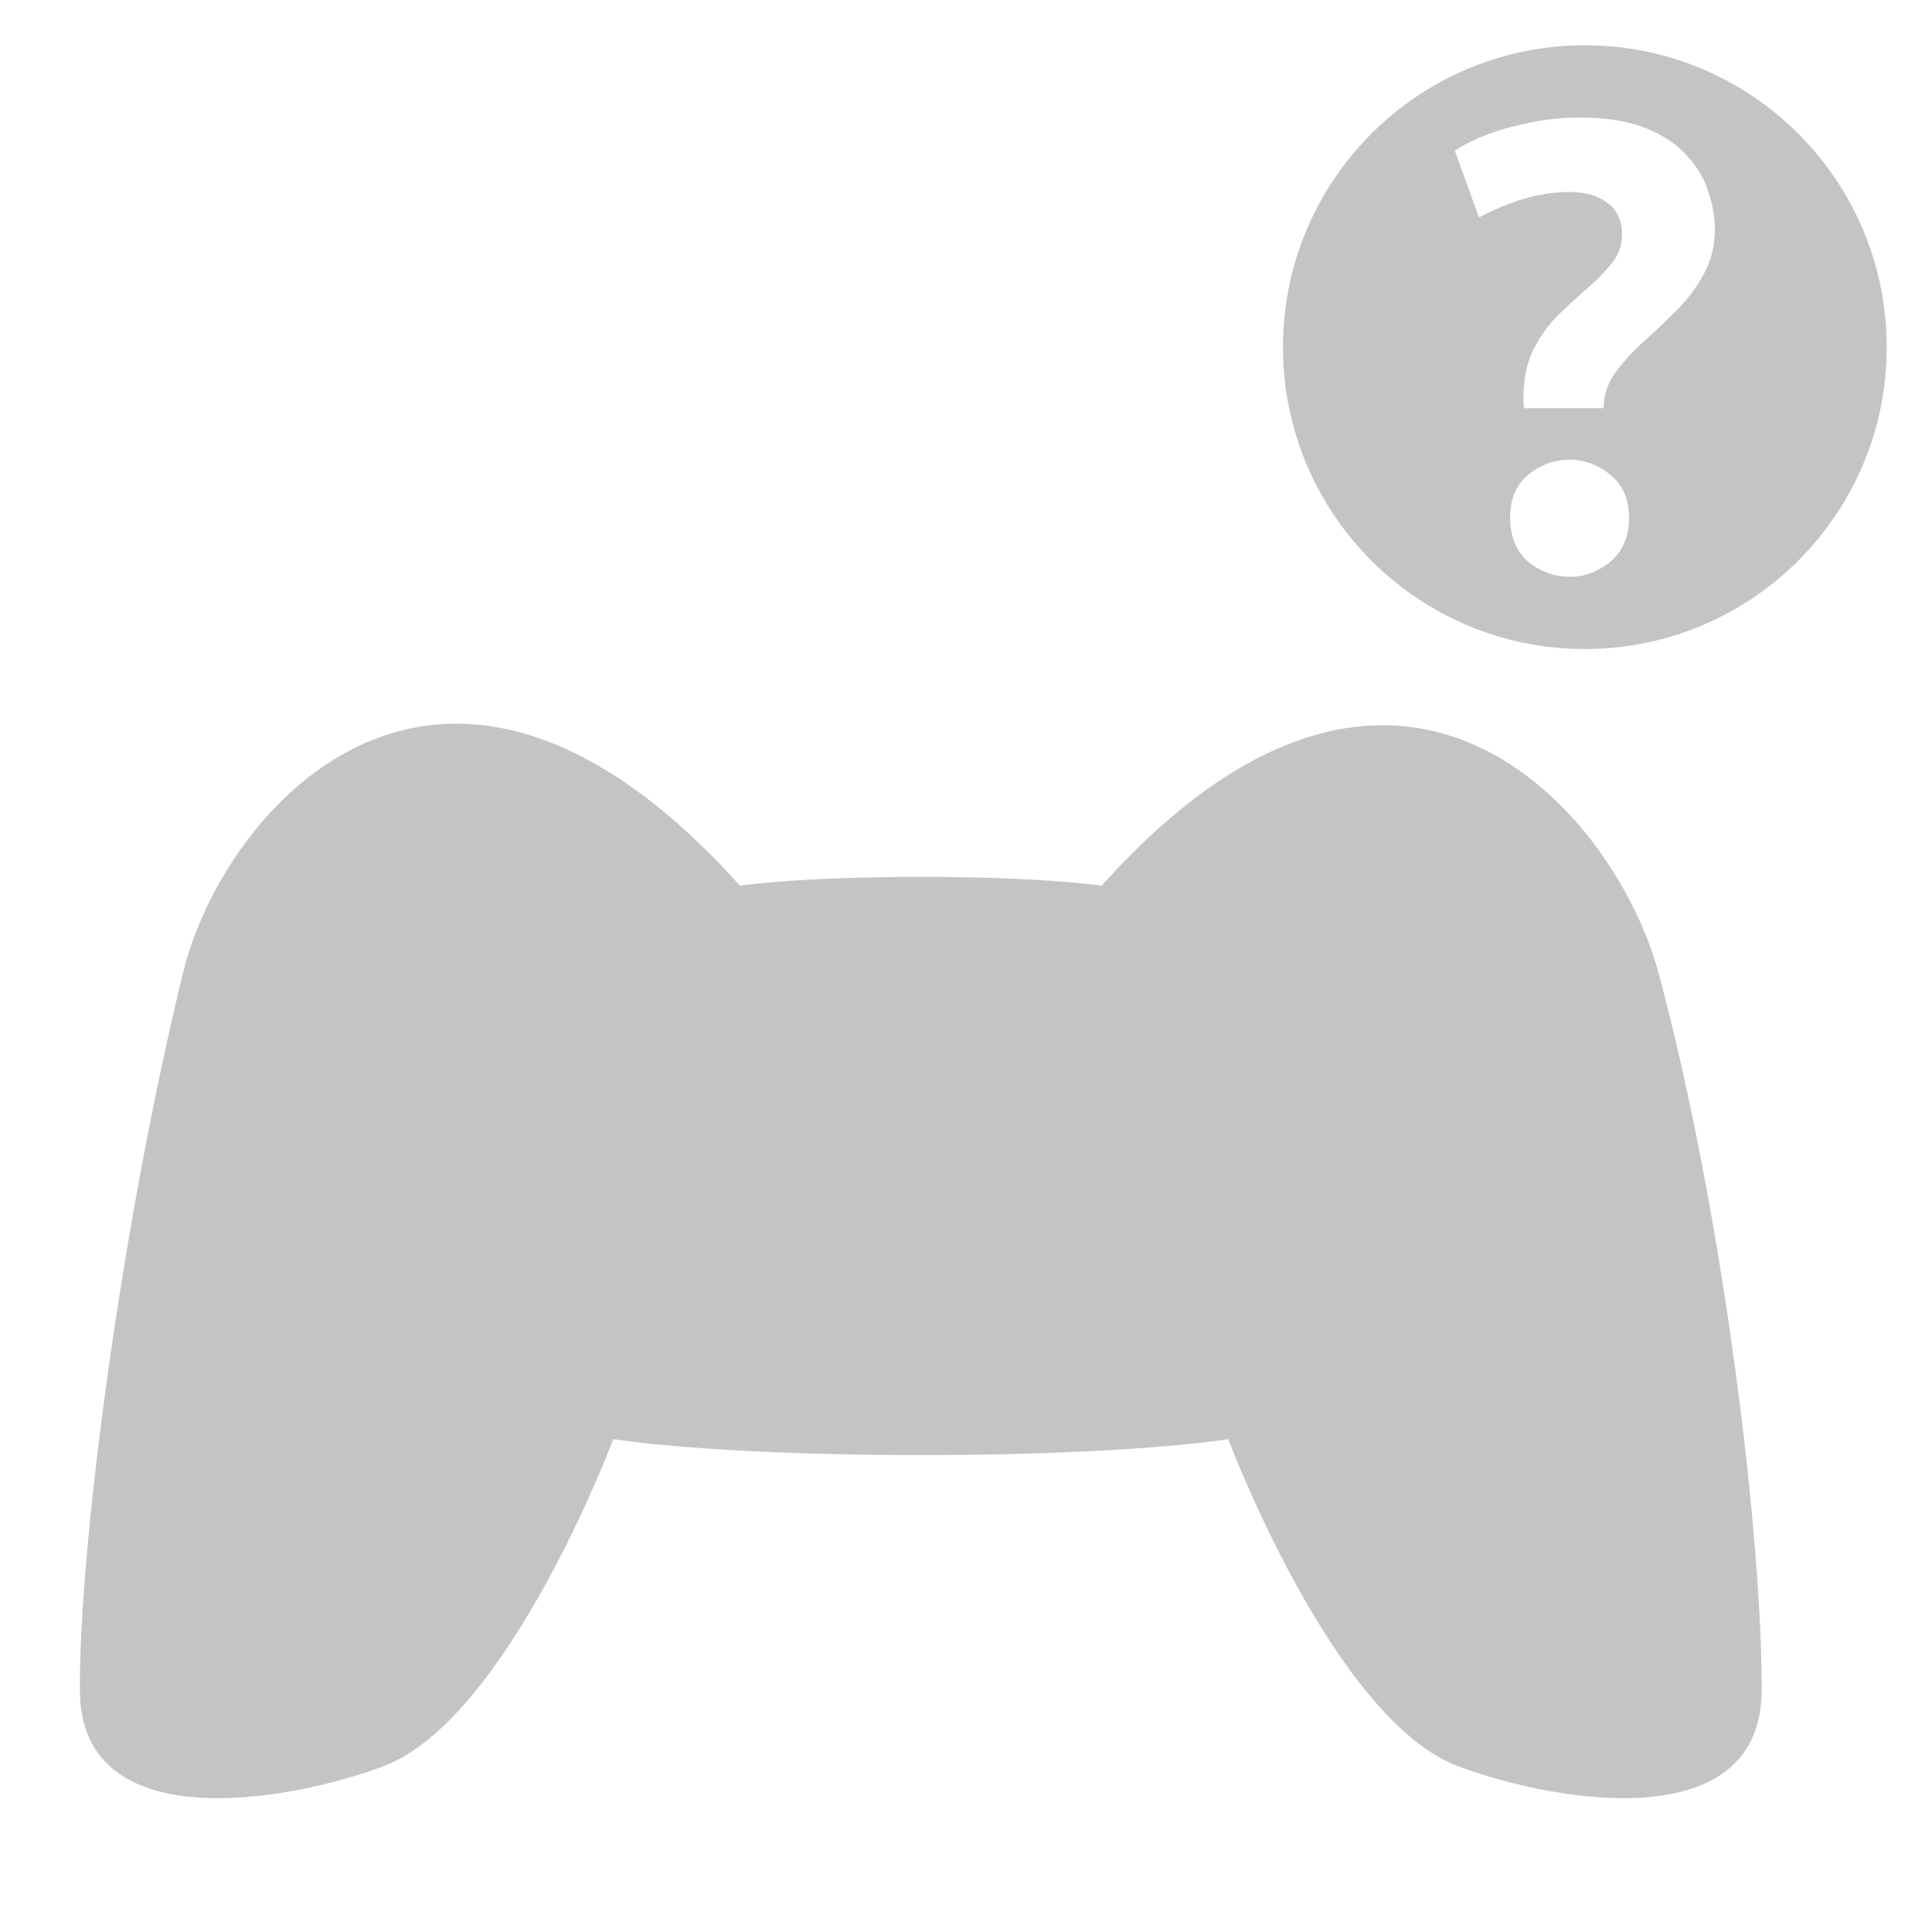 <?xml version="1.0" encoding="UTF-8" standalone="no"?>
<!-- Created with Inkscape (http://www.inkscape.org/) -->

<svg
   version="1.1"
   id="svg1"
   width="256"
   height="256"
   viewBox="0 0 256 256"
   sodipodi:docname="icon_settings_controller-type.svg"
   xml:space="preserve"
   inkscape:export-filename="icon_settings_controller-type.png"
   inkscape:export-xdpi="96"
   inkscape:export-ydpi="96"
   inkscape:version="1.4.2 (ebf0e940d0, 2025-05-08)"
   xmlns:inkscape="http://www.inkscape.org/namespaces/inkscape"
   xmlns:sodipodi="http://sodipodi.sourceforge.net/DTD/sodipodi-0.dtd"
   xmlns="http://www.w3.org/2000/svg"
   xmlns:svg="http://www.w3.org/2000/svg"><defs
     id="defs1"><inkscape:path-effect
       effect="spiro"
       id="path-effect3501"
       is_visible="true"
       lpeversion="1" /><inkscape:path-effect
       effect="spiro"
       id="path-effect891"
       is_visible="true"
       lpeversion="1" /></defs><sodipodi:namedview
     id="namedview1"
     pagecolor="#ffffff"
     bordercolor="#000000"
     borderopacity="0.25"
     inkscape:showpageshadow="2"
     inkscape:pageopacity="0.0"
     inkscape:pagecheckerboard="0"
     inkscape:deskcolor="#d1d1d1"
     inkscape:zoom="3.8984376"
     inkscape:cx="132.74549"
     inkscape:cy="118.38076"
     inkscape:window-width="2494"
     inkscape:window-height="1531"
     inkscape:window-x="0"
     inkscape:window-y="0"
     inkscape:window-maximized="1"
     inkscape:current-layer="g1" /><g
     inkscape:groupmode="layer"
     inkscape:label="Image"
     id="g1"><path
       id="path1"
       style="fill:#c5c4c5;fill-opacity:1;stroke:none;stroke-width:0.845;stroke-linecap:round;stroke-linejoin:round;stroke-opacity:1"
       d="M 209.999,6 C 187.908,6 170,23.909 170,46 c 2.3e-4,22.091 17.908,40 39.999,40 C 232.091,86.001 250,68.092 250,46 250,23.908 232.091,5.999 209.999,6 Z m -0.715,9.578 c 3.596,0 6.545,0.478 8.848,1.433 2.36,0.955 4.185,2.191 5.477,3.708 1.348,1.461 2.276,3.062 2.781,4.804 0.562,1.685 0.842,3.315 0.842,4.888 0,2.191 -0.506,4.185 -1.517,5.982 -0.955,1.742 -2.163,3.343 -3.623,4.804 -1.461,1.461 -2.948,2.866 -4.465,4.214 -1.461,1.348 -2.698,2.724 -3.709,4.129 -0.955,1.405 -1.431,2.922 -1.431,4.551 H 201.952 c -0.056,-0.281 -0.084,-0.535 -0.084,-0.759 v -0.674 c 0,-2.416 0.422,-4.495 1.264,-6.237 0.899,-1.798 1.994,-3.343 3.287,-4.635 1.348,-1.292 2.668,-2.5 3.96,-3.623 1.292,-1.124 2.36,-2.219 3.202,-3.287 0.899,-1.124 1.349,-2.359 1.349,-3.708 0,-1.91 -0.646,-3.342 -1.938,-4.297 -1.292,-0.955 -2.95,-1.433 -4.972,-1.433 -1.966,0 -3.933,0.28 -5.9,0.842 -1.91,0.562 -3.96,1.405 -6.151,2.529 l -3.202,-8.85 c 2.191,-1.405 4.774,-2.472 7.752,-3.203 2.978,-0.787 5.9,-1.179 8.765,-1.179 z m -1.264,45.339 c 1.966,0 3.764,0.674 5.393,2.022 1.629,1.348 2.445,3.231 2.445,5.647 0,2.472 -0.815,4.409 -2.445,5.814 -1.629,1.348 -3.427,2.022 -5.393,2.022 -2.079,0 -3.934,-0.674 -5.563,-2.022 -1.573,-1.405 -2.359,-3.342 -2.359,-5.814 0,-2.416 0.786,-4.299 2.359,-5.647 1.629,-1.348 3.484,-2.022 5.563,-2.022 z" /><g
       id="g2"
       transform="matrix(8.887,0,0,8.887,9.14,55.261)"
       style="fill:#c5c4c5;fill-opacity:1"><g
         id="layer1"
         transform="translate(-159.033,-12.057)"
         style="fill:#c5c4c5;fill-opacity:1" /><path
         id="path16716"
         style="fill:#c5c4c5;fill-opacity:1;stroke:none;stroke-width:0.265px;stroke-linecap:butt;stroke-linejoin:miter;stroke-opacity:1"
         d="m 17.284,15.239 c 0,0 1.571,4.188 3.436,4.881 1.455,0.541 4.51,1.062 4.518,-1.133 0.008,-2.195 -0.539,-6.97 -1.539,-10.703 -0.629,-2.348 -3.86,-6.248 -8.303,-1.296 0,0 -0.851,-0.132 -2.696,-0.132 -1.845,0 -2.696,0.132 -2.696,0.132 C 5.561,2.036 2.296,5.841 1.701,8.284 0.785,12.039 0.154,16.792 0.162,18.987 c 0.008,2.195 3.063,1.674 4.518,1.133 1.865,-0.693 3.436,-4.881 3.436,-4.881 0,0 1.413,0.238 4.584,0.238 3.171,0 4.584,-0.238 4.584,-0.238 z"
         sodipodi:nodetypes="cscsczcscsczc" /></g></g></svg>
